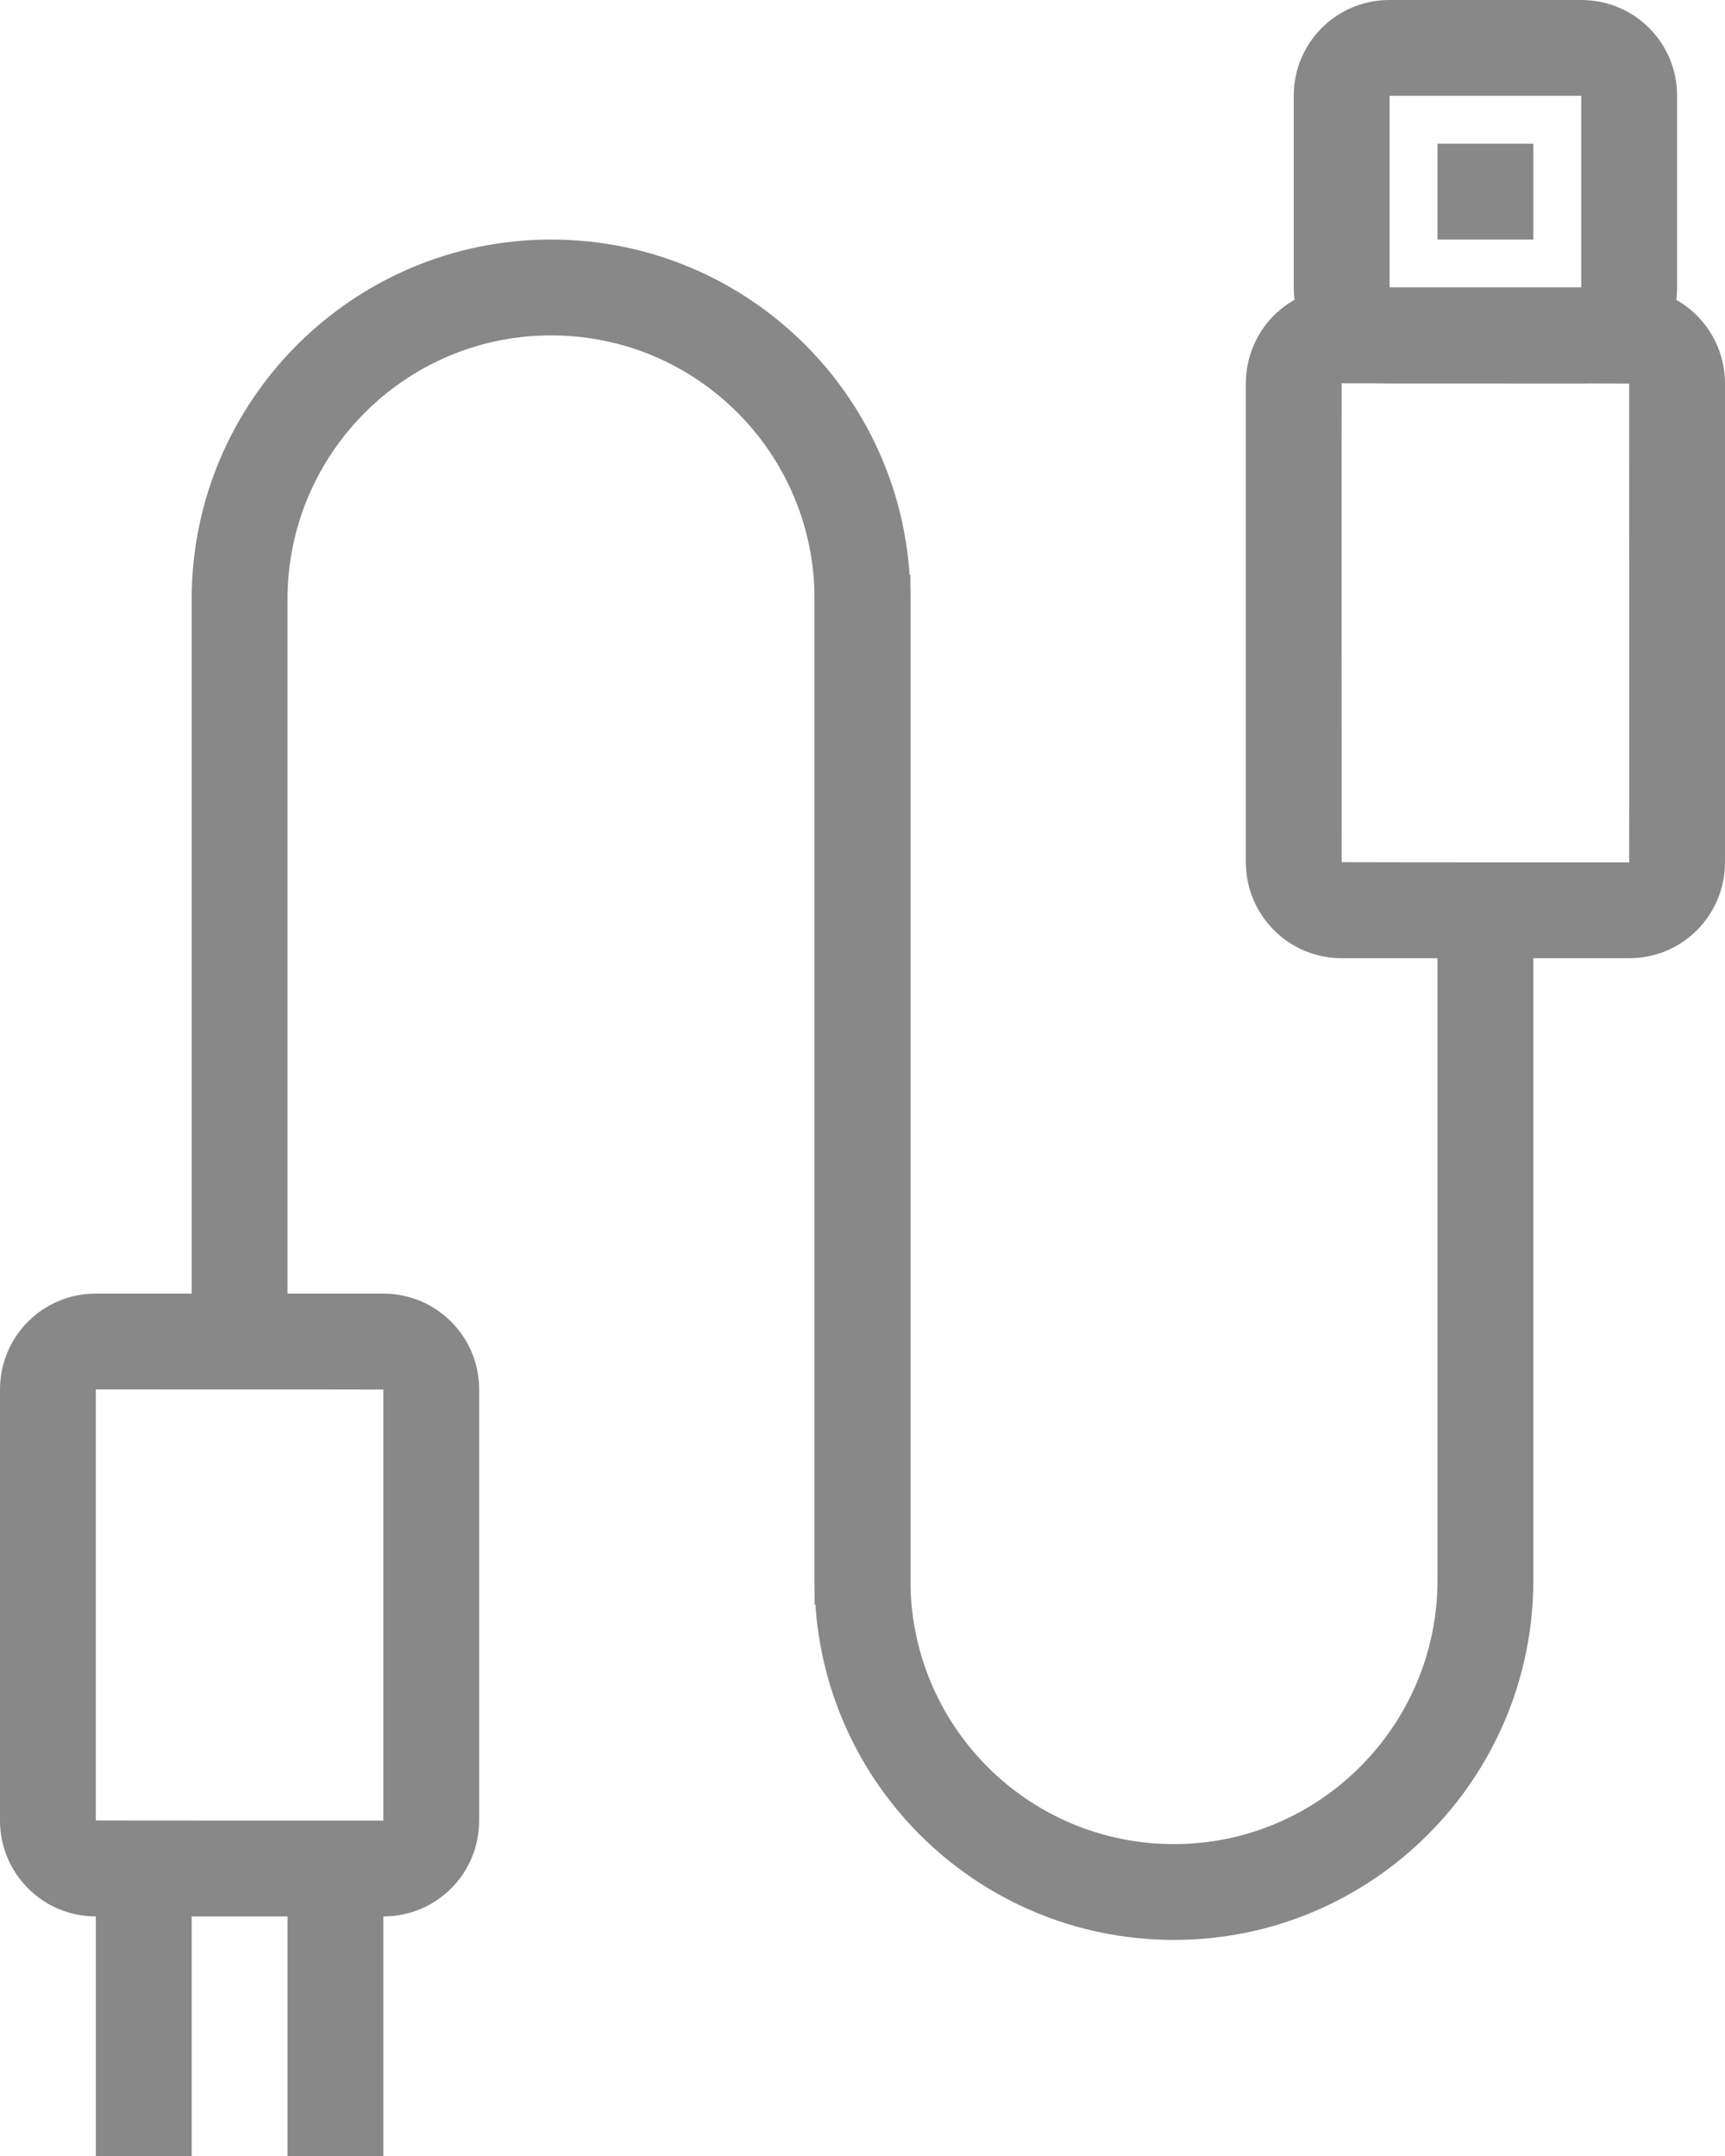 <svg xmlns="http://www.w3.org/2000/svg" width="36px" height="45px" viewBox="0 0 36 45">
  <title>Accessory</title>
  <g id="Accessory" fill="#888">
    <path id="Rectangle-5" fill-rule="nonzero" d="M6 27.49V12.51C6 9.47 8.467 7 11.5 7c3.04 0 5.5 2.46 5.5 5.51v20.98h2V12.51C19 8.355 15.646 5 11.5 5 7.362 5 4 8.365 4 12.51v14.98h2z"/>
    <path id="Rectangle-5-Copy" fill-rule="nonzero" d="M30 18v14.98c0 3.04-2.467 5.51-5.5 5.51-3.04 0-5.5-2.46-5.5-5.51V12h-2v20.98c0 4.155 3.354 7.51 7.5 7.51 4.138 0 7.5-3.364 7.5-7.51V18h-2z"/>
    <path id="Rectangle-6" fill-rule="nonzero" d="M8 29.003C8 29 2 29 2 29v8.997C2 38 8 38 8 38v-8.997zm-8 0C0 27.897.887 27 2 27h6c1.105 0 2 .894 2 2.003v8.994C10 39.103 9.113 40 8 40H2c-1.105 0-2-.894-2-2.003v-8.994z"/>
    <path id="Rectangle-6-Copy" fill-rule="nonzero" d="M28 17.994C28 18 34 18 34 18c.003 0 0-9.994 0-9.994C34 8 28 8 28 8c-.003 0 0 9.994 0 9.994zm-2-9.988C26 6.898 26.887 6 28 6h6c1.105 0 2 .897 2 2.006v9.988C36 19.102 35.113 20 34 20h-6c-1.105 0-2-.897-2-2.006V8.006z"/>
    <path id="Rectangle-6-Copy-2" fill-rule="nonzero" d="M29 6h4V2h-4v4zm-2-4.002C27 .895 27.887 0 28.998 0h4.004C34.105 0 35 .887 35 1.998v4.004C35 7.105 34.113 8 33.002 8h-4.004C27.895 8 27 7.113 27 6.002V1.998z"/>
    <rect id="Rectangle-6-Copy-3" width="2" height="6" x="2" y="39"/>
    <rect id="Rectangle-6-Copy-4" width="2" height="6" x="6" y="39"/>
    <path id="Rectangle-6-Copy-5" fill-rule="nonzero" d="M30 5l2-2v2l-2-2h2l-2 2V3l2 2h-2zm0-2h2v2h-2V3zm0 0h2v2h-2V3z"/>
  </g>
</svg>
